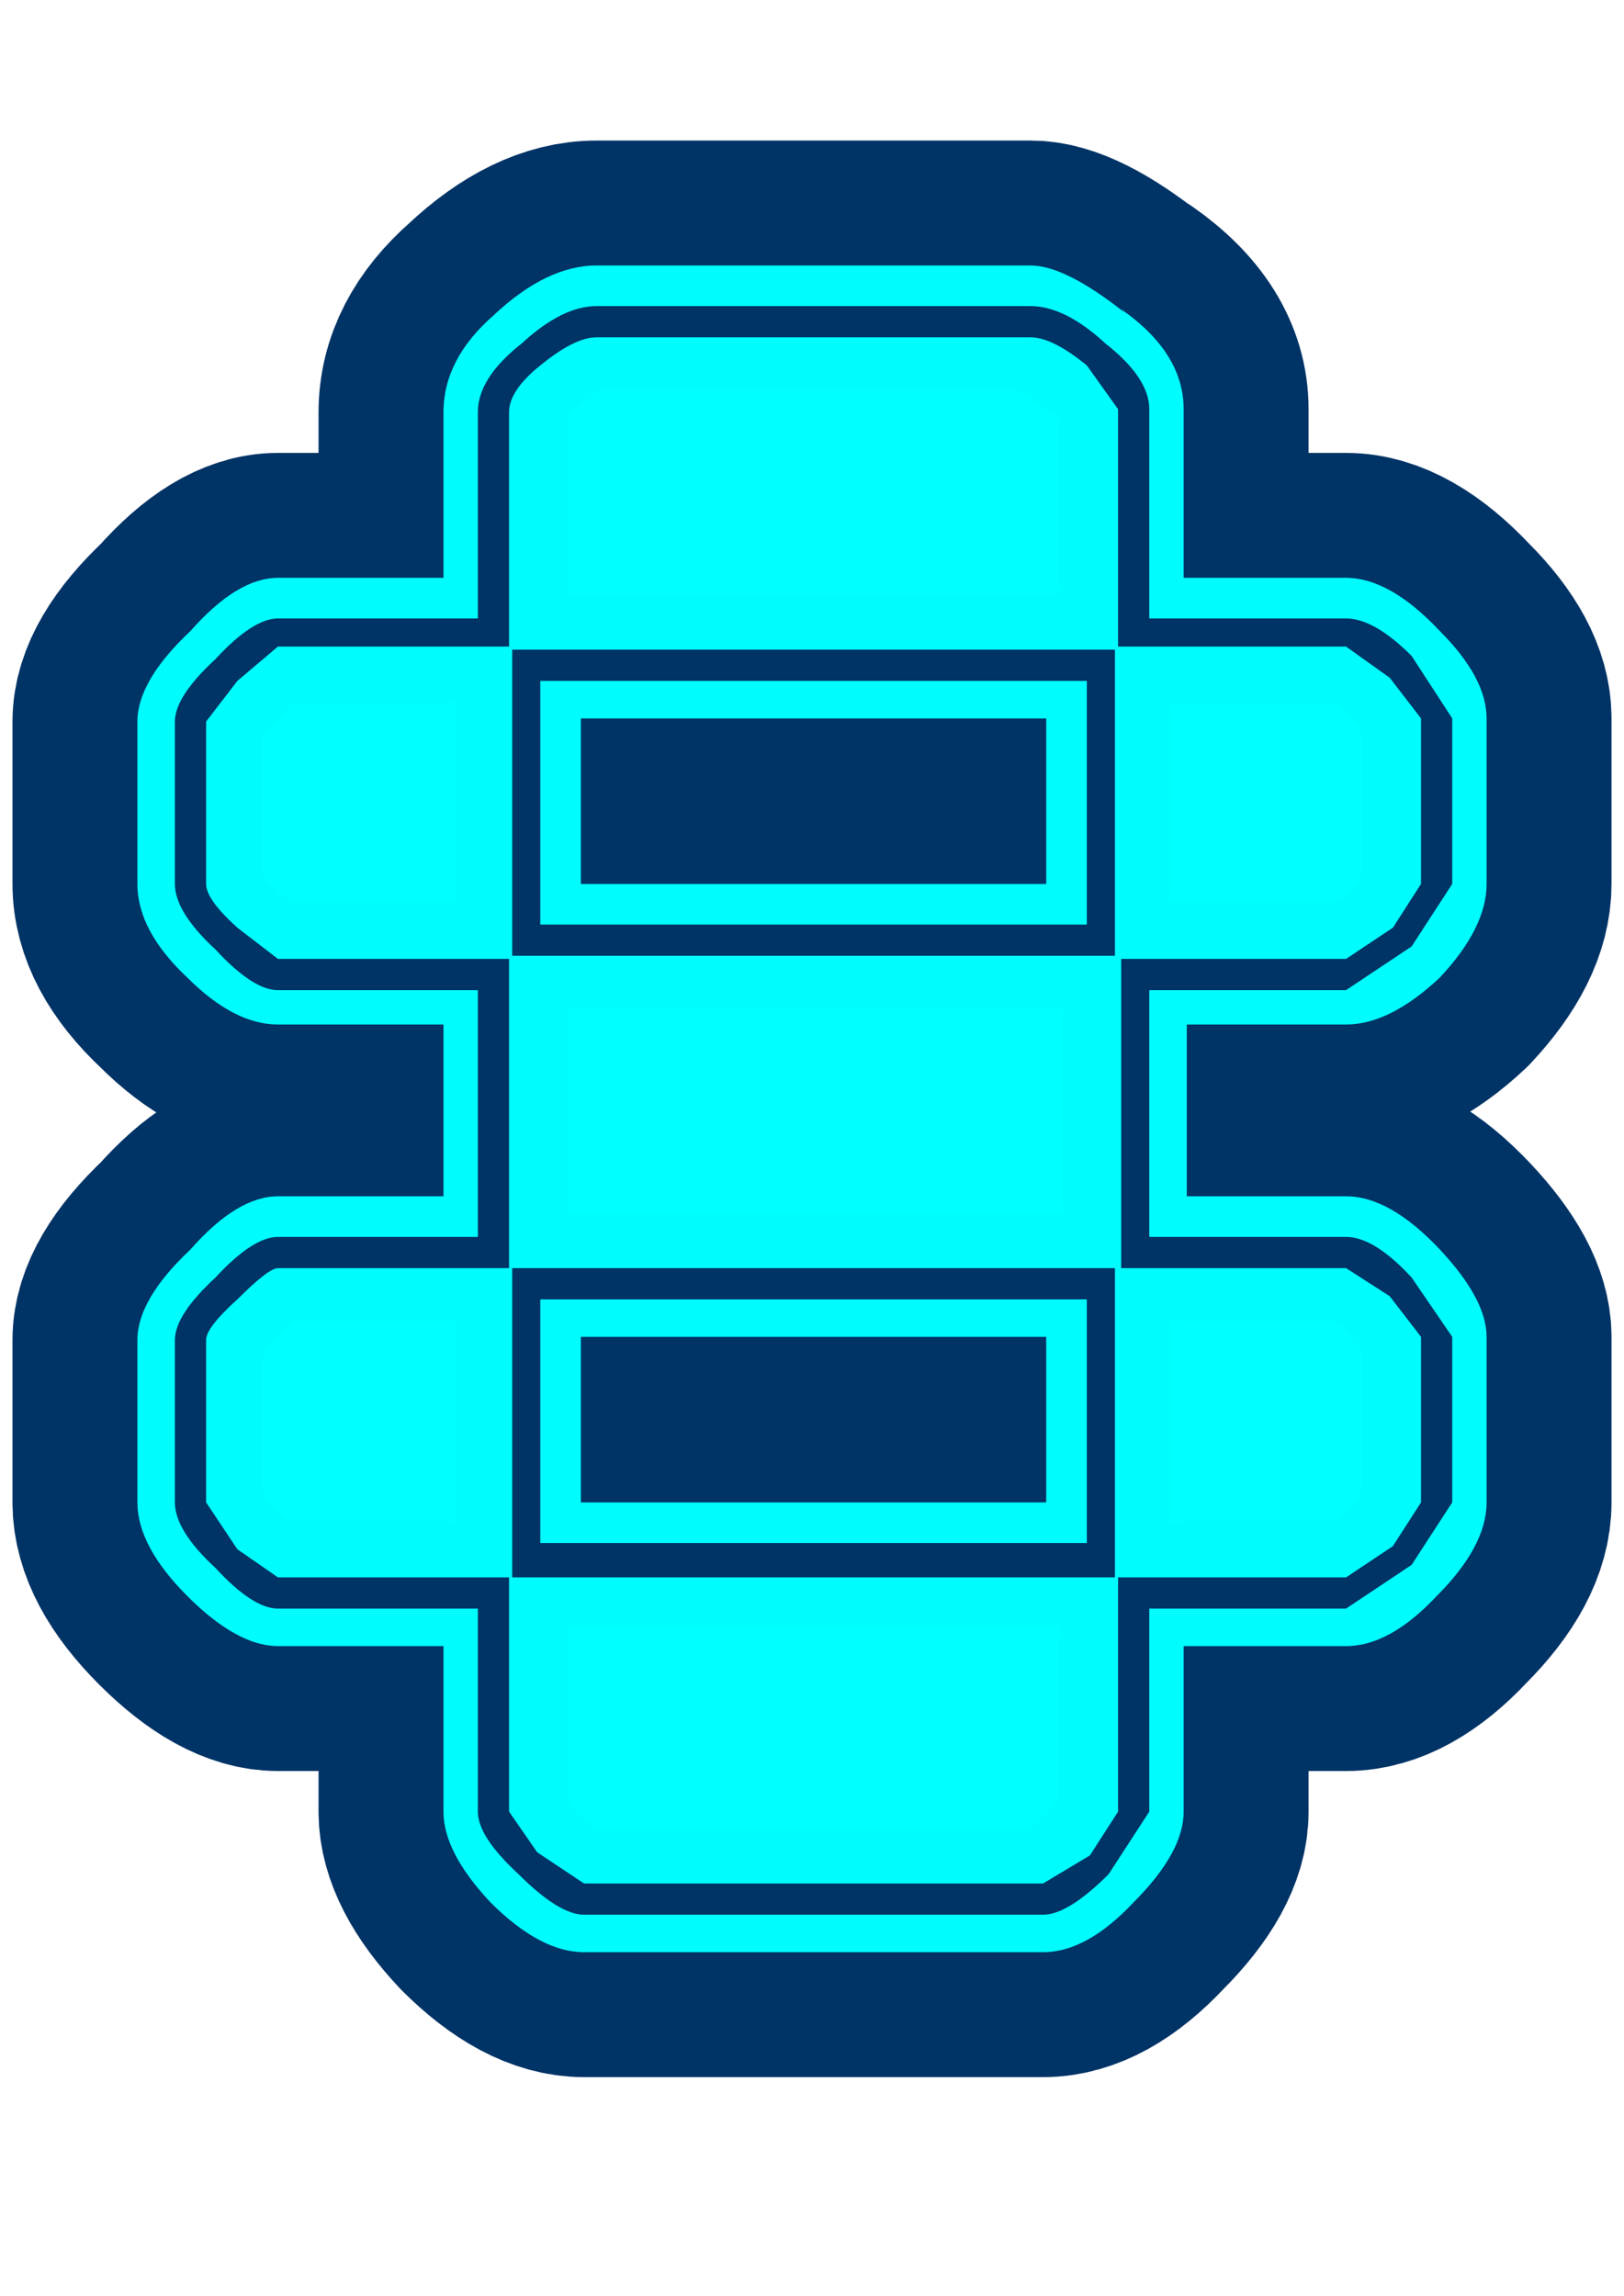 <?xml version="1.0" encoding="UTF-8" standalone="no"?>
<svg xmlns:xlink="http://www.w3.org/1999/xlink" height="36.75px" width="26.0px" xmlns="http://www.w3.org/2000/svg">
  <g transform="matrix(1.0, 0.0, 0.0, 1.0, 0.0, 0.0)">
    <path d="M0.0 0.0 L26.0 0.0 26.0 36.75 0.0 36.75 0.0 0.0" fill="#cccc00" fill-opacity="0.0" fill-rule="evenodd" stroke="none"/>
    <path d="M21.55 10.35 L22.25 10.85 22.75 11.5 22.75 14.15 22.3 14.85 21.55 15.35 17.95 15.35 17.95 20.3 21.55 20.3 22.25 20.75 22.75 21.4 22.75 24.05 22.3 24.75 21.55 25.25 17.9 25.25 17.9 29.0 17.45 29.7 16.7 30.15 9.35 30.15 8.6 29.65 8.15 29.0 8.15 25.25 4.45 25.25 3.8 24.8 3.3 24.05 3.3 21.45 Q3.3 21.25 3.8 20.8 4.3 20.3 4.45 20.3 L8.15 20.3 8.15 15.35 4.45 15.35 3.8 14.85 Q3.3 14.4 3.3 14.15 L3.3 11.55 3.8 10.9 4.45 10.35 8.15 10.35 8.15 6.6 Q8.15 6.25 8.65 5.85 9.2 5.4 9.55 5.4 L16.5 5.4 Q16.85 5.4 17.4 5.85 L17.9 6.55 17.9 10.35 21.55 10.35 M21.55 9.25 Q22.25 9.25 23.05 10.1 23.8 10.85 23.8 11.5 L23.8 14.15 Q23.8 14.85 23.05 15.65 22.25 16.4 21.55 16.4 L19.0 16.4 19.0 19.15 21.55 19.15 Q22.25 19.15 23.05 20.0 23.8 20.8 23.8 21.4 L23.8 24.05 Q23.8 24.75 23.0 25.55 22.25 26.35 21.55 26.35 L18.95 26.35 18.95 29.0 Q18.95 29.65 18.15 30.45 17.4 31.25 16.7 31.25 L9.35 31.25 Q8.65 31.25 7.85 30.45 7.1 29.65 7.1 29.0 L7.1 26.35 4.45 26.35 Q3.8 26.35 3.0 25.55 2.2 24.75 2.2 24.05 L2.2 21.45 Q2.2 20.8 3.05 20.0 3.8 19.15 4.45 19.15 L7.1 19.15 7.1 16.4 4.45 16.4 Q3.75 16.4 3.0 15.65 2.2 14.9 2.2 14.15 L2.2 11.55 Q2.2 10.9 3.05 10.1 3.8 9.25 4.45 9.25 L7.1 9.25 7.1 6.6 Q7.1 5.75 7.9 5.05 8.75 4.25 9.55 4.25 L16.5 4.25 Q17.05 4.25 18.0 5.0 L17.95 4.95 Q18.95 5.65 18.95 6.55 L18.95 9.25 21.55 9.25 M8.65 24.7 L8.65 20.8 17.4 20.8 17.4 24.7 8.65 24.7 M22.6 10.5 Q22.0 9.9 21.55 9.9 L18.4 9.9 18.4 6.55 Q18.4 6.05 17.7 5.5 17.05 4.9 16.5 4.9 L9.55 4.9 Q9.0 4.9 8.35 5.5 7.65 6.05 7.65 6.6 L7.65 9.9 4.45 9.9 Q4.05 9.9 3.45 10.55 2.8 11.15 2.8 11.55 L2.8 14.15 Q2.8 14.6 3.45 15.2 4.05 15.85 4.45 15.85 L7.65 15.85 7.65 19.8 4.45 19.8 Q4.05 19.8 3.45 20.45 2.8 21.05 2.8 21.45 L2.8 24.05 Q2.8 24.5 3.45 25.1 4.05 25.75 4.45 25.75 L7.65 25.75 7.65 29.0 Q7.65 29.4 8.3 30.0 8.95 30.65 9.35 30.65 L16.7 30.65 Q17.1 30.65 17.75 30.0 L18.4 29.0 18.4 25.75 21.55 25.75 22.6 25.05 23.25 24.05 23.25 21.4 22.6 20.45 Q22.0 19.8 21.55 19.8 L18.4 19.8 18.4 15.85 21.55 15.85 22.6 15.15 23.25 14.15 23.25 11.5 22.6 10.5 M9.3 21.4 L9.3 24.05 16.75 24.05 16.75 21.4 9.3 21.4 M17.85 20.3 L8.2 20.3 8.2 25.25 17.85 25.25 17.85 20.3 M16.75 14.15 L16.75 11.5 9.3 11.5 9.3 14.15 16.75 14.15 M17.85 15.3 L17.85 10.4 8.2 10.4 8.2 15.3 17.85 15.3 M17.4 10.9 L17.4 14.8 8.65 14.8 8.65 10.9 17.4 10.9" fill="#00ffff" fill-opacity="0.988" fill-rule="evenodd" stroke="none"/>
    <path d="M21.55 9.25 L18.95 9.25 18.95 6.55 Q18.95 5.65 17.95 4.95 L18.0 5.0 Q17.05 4.25 16.5 4.25 L9.55 4.25 Q8.75 4.25 7.9 5.05 7.1 5.75 7.1 6.6 L7.1 9.25 4.45 9.25 Q3.8 9.25 3.05 10.1 2.2 10.9 2.2 11.55 L2.2 14.15 Q2.2 14.9 3.0 15.65 3.75 16.4 4.45 16.4 L7.1 16.4 7.1 19.15 4.45 19.15 Q3.8 19.15 3.05 20.0 2.2 20.8 2.2 21.45 L2.2 24.05 Q2.2 24.75 3.0 25.55 3.8 26.35 4.45 26.35 L7.1 26.35 7.1 29.0 Q7.1 29.65 7.85 30.45 8.65 31.25 9.35 31.25 L16.7 31.25 Q17.4 31.25 18.15 30.45 18.95 29.65 18.95 29.0 L18.95 26.35 21.55 26.35 Q22.25 26.35 23.0 25.55 23.8 24.75 23.8 24.05 L23.8 21.4 Q23.8 20.8 23.05 20.0 22.25 19.15 21.55 19.15 L19.0 19.15 19.0 16.4 21.55 16.4 Q22.25 16.4 23.05 15.65 23.8 14.85 23.8 14.15 L23.8 11.5 Q23.8 10.85 23.05 10.1 22.25 9.25 21.55 9.25 M9.3 21.4 L16.75 21.4 16.75 24.05 9.3 24.05 9.3 21.4 M16.75 14.15 L9.3 14.15 9.3 11.5 16.75 11.5 16.75 14.15 Z" fill="none" stroke="#003366" stroke-linecap="round" stroke-linejoin="round" stroke-width="4.0"/>
    <path d="M17.85 10.4 L8.2 10.4 8.2 15.3 17.85 15.3 17.85 10.4 M17.4 14.8 L8.65 14.8 8.65 10.9 17.4 10.9 17.4 14.8 M16.75 11.5 L9.3 11.5 9.3 14.15 16.75 14.15 16.75 11.5 M17.85 20.3 L8.2 20.3 8.2 25.25 17.85 25.25 17.85 20.3 M9.3 21.4 L9.3 24.05 16.75 24.05 16.75 21.4 9.3 21.4 M8.65 24.7 L8.65 20.8 17.4 20.8 17.4 24.7 8.65 24.7 M23.25 11.5 L22.6 10.5 Q22.0 9.9 21.55 9.9 L18.4 9.9 18.4 6.55 Q18.4 6.05 17.7 5.5 17.05 4.9 16.5 4.9 L9.55 4.9 Q9.0 4.9 8.35 5.5 7.65 6.05 7.65 6.6 L7.65 9.9 4.45 9.9 Q4.05 9.9 3.45 10.55 2.8 11.15 2.8 11.55 L2.8 14.15 Q2.8 14.6 3.45 15.2 4.05 15.85 4.45 15.85 L7.65 15.85 7.65 19.8 4.45 19.8 Q4.05 19.8 3.45 20.45 2.8 21.05 2.8 21.45 L2.8 24.05 Q2.8 24.5 3.45 25.1 4.05 25.75 4.45 25.75 L7.65 25.75 7.65 29.0 Q7.65 29.4 8.3 30.0 8.95 30.65 9.35 30.65 L16.7 30.65 Q17.1 30.65 17.75 30.0 L18.4 29.0 18.4 25.75 21.55 25.75 22.6 25.05 23.25 24.05 23.25 21.4 22.6 20.45 Q22.0 19.8 21.55 19.8 L18.4 19.8 18.4 15.85 21.55 15.85 22.6 15.15 23.25 14.15 23.25 11.5 M22.25 10.85 L22.75 11.5 22.75 14.15 22.3 14.85 21.55 15.35 17.95 15.35 17.95 20.3 21.55 20.3 22.25 20.75 22.75 21.4 22.75 24.05 22.3 24.75 21.55 25.25 17.9 25.25 17.9 29.0 17.45 29.7 16.7 30.15 9.35 30.15 8.6 29.65 8.15 29.0 8.15 25.25 4.45 25.25 3.8 24.8 3.3 24.05 3.3 21.45 Q3.3 21.25 3.8 20.8 4.3 20.3 4.45 20.3 L8.15 20.3 8.15 15.35 4.45 15.35 3.8 14.85 Q3.3 14.4 3.3 14.15 L3.3 11.55 3.8 10.9 4.45 10.35 8.15 10.35 8.15 6.6 Q8.15 6.25 8.65 5.85 9.2 5.4 9.55 5.4 L16.5 5.4 Q16.85 5.4 17.4 5.85 L17.9 6.55 17.9 10.35 21.55 10.35 22.25 10.85 M21.55 9.25 Q22.25 9.25 23.05 10.1 23.8 10.85 23.8 11.5 L23.8 14.15 Q23.8 14.85 23.05 15.65 22.25 16.4 21.55 16.4 L19.0 16.4 19.0 19.15 21.55 19.15 Q22.25 19.15 23.05 20.0 23.8 20.8 23.8 21.4 L23.8 24.05 Q23.8 24.75 23.0 25.55 22.25 26.35 21.55 26.35 L18.95 26.35 18.95 29.0 Q18.95 29.65 18.15 30.45 17.4 31.25 16.7 31.25 L9.35 31.25 Q8.65 31.25 7.85 30.45 7.1 29.65 7.1 29.0 L7.1 26.35 4.45 26.35 Q3.8 26.35 3.0 25.55 2.2 24.75 2.2 24.05 L2.2 21.45 Q2.2 20.8 3.05 20.0 3.8 19.15 4.45 19.15 L7.1 19.15 7.1 16.4 4.45 16.4 Q3.75 16.4 3.0 15.65 2.2 14.9 2.2 14.15 L2.2 11.55 Q2.2 10.9 3.05 10.1 3.8 9.25 4.45 9.25 L7.1 9.25 7.1 6.6 Q7.1 5.75 7.9 5.05 8.75 4.25 9.55 4.25 L16.5 4.25 Q17.05 4.25 18.0 5.0 L17.95 4.95 Q18.95 5.65 18.95 6.55 L18.95 9.25 21.55 9.25" fill="#00ffff" fill-opacity="0.988" fill-rule="evenodd" stroke="none"/>
  </g>
</svg>

